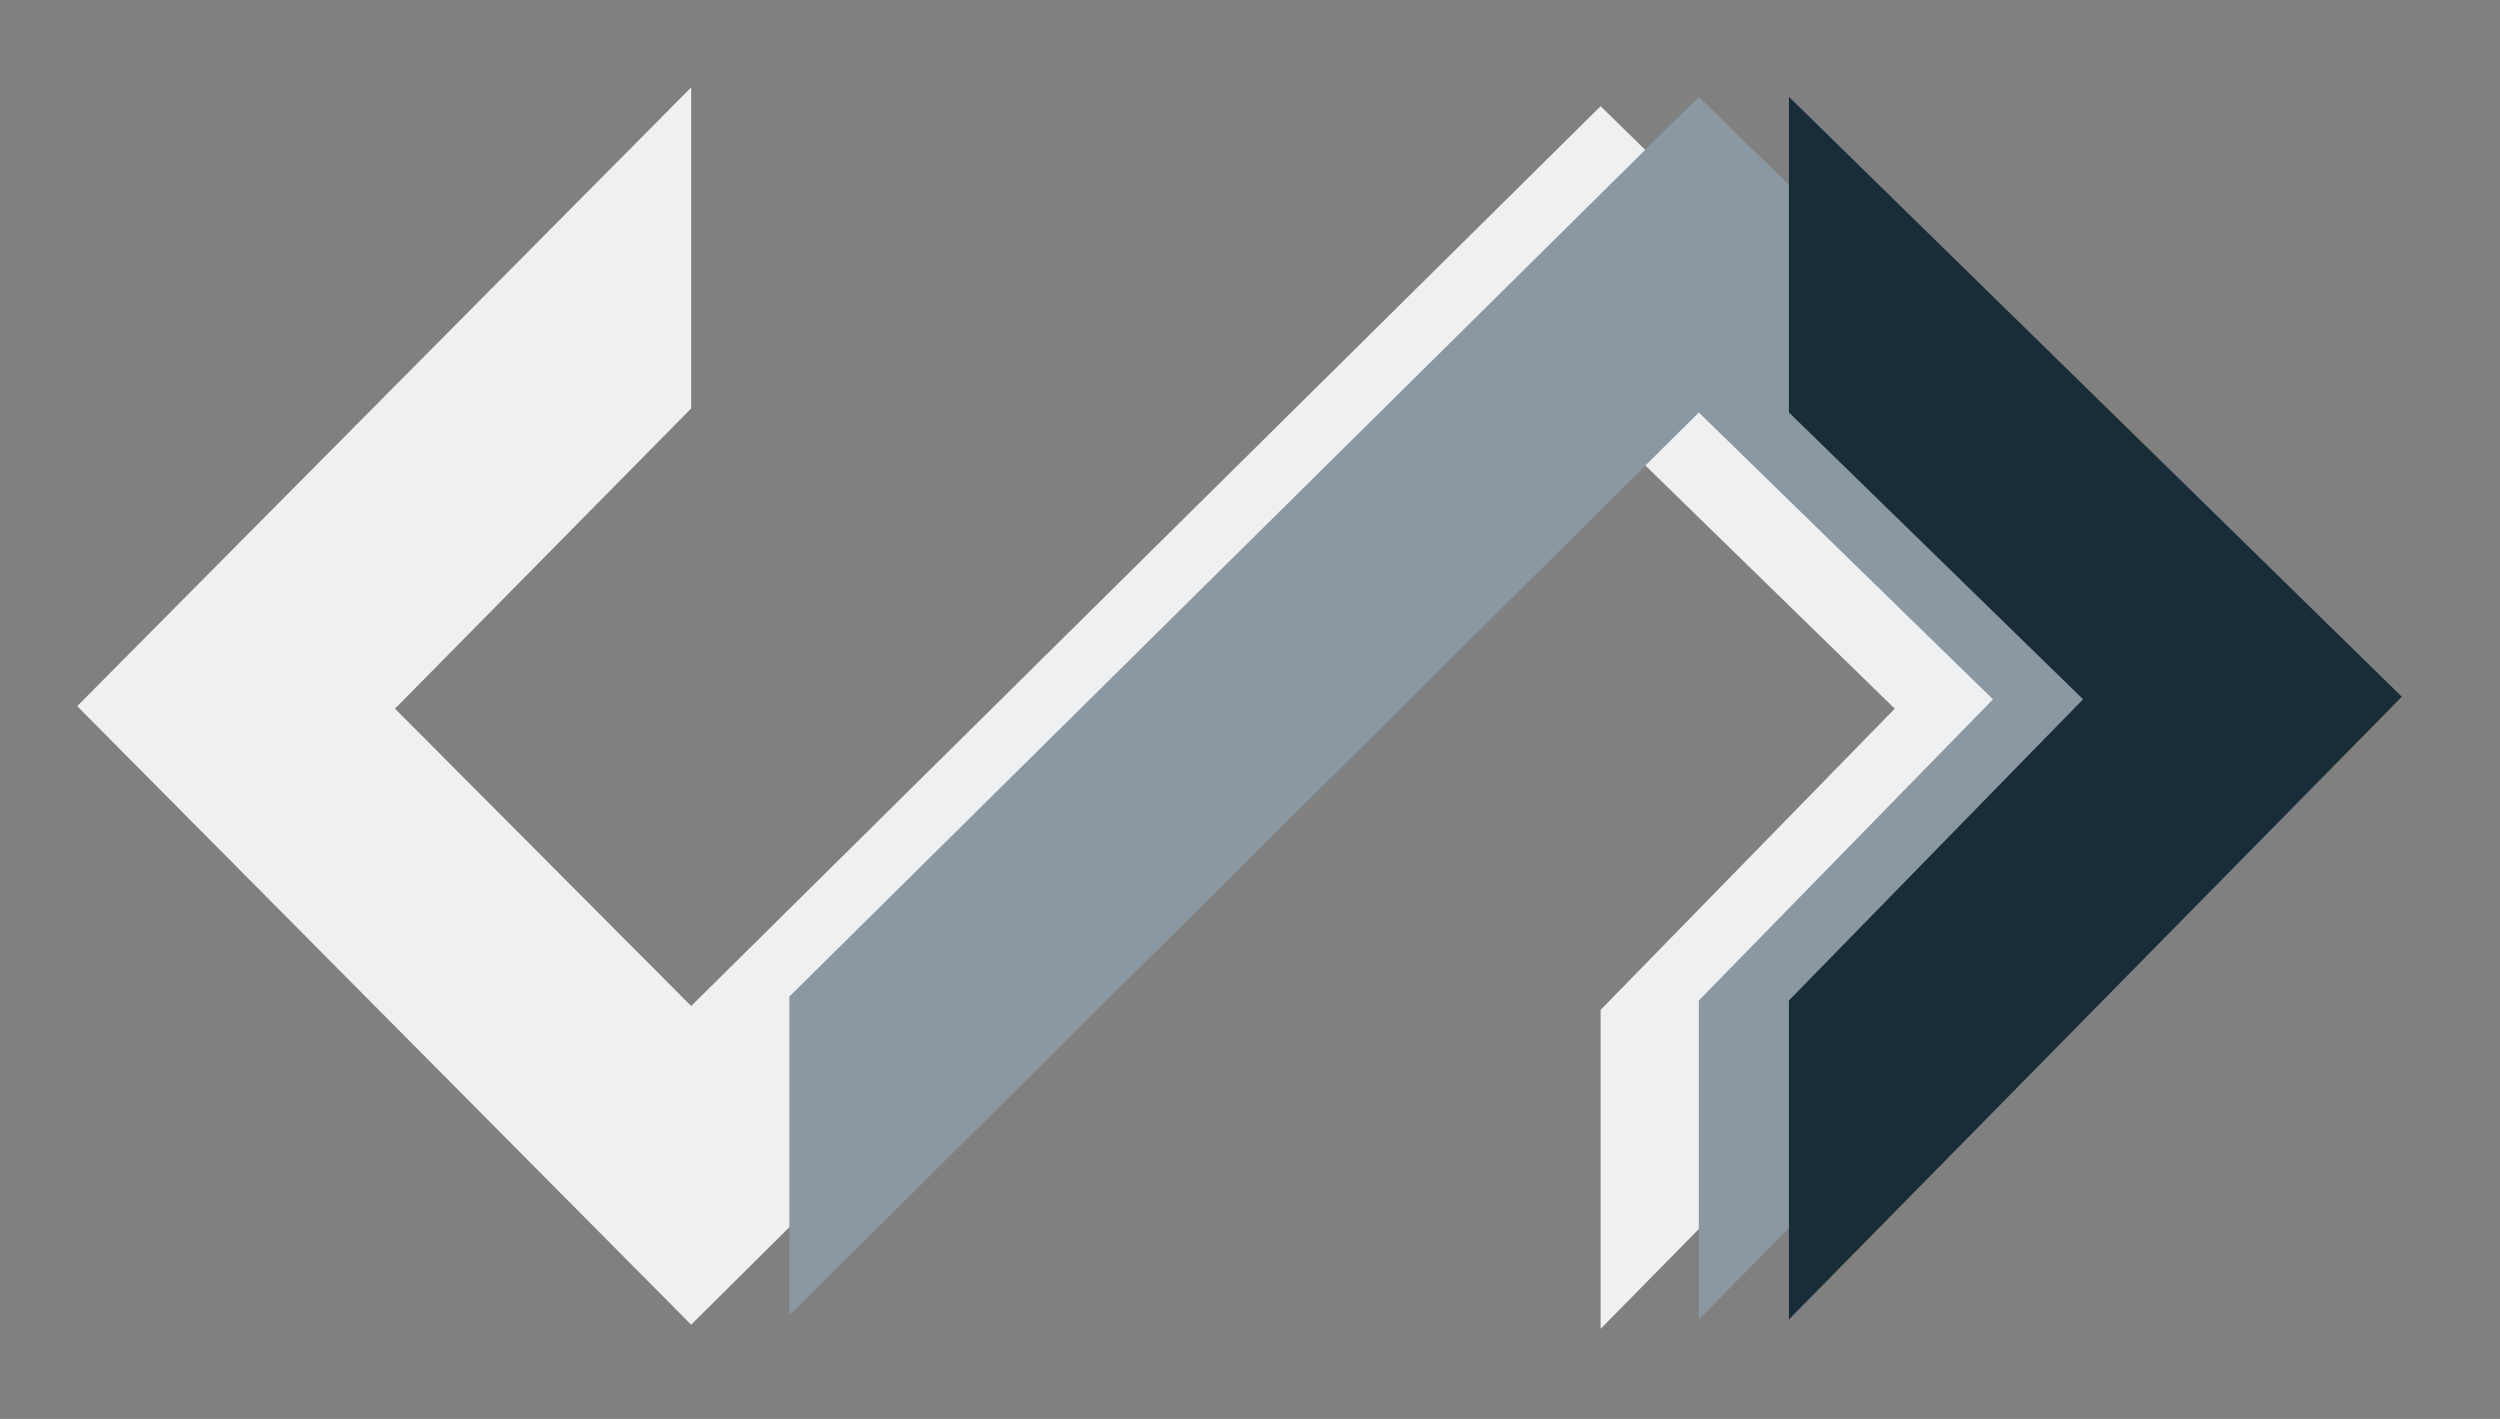 <svg xmlns="http://www.w3.org/2000/svg" viewBox="0 0 111 63"><rect x="0" y="0" width="111" height="63" fill="#808080" stroke="none"/><path style="line-height:normal;text-indent:0;text-align:start;text-decoration-line:none;text-decoration-style:solid;text-decoration-color:#000;text-transform:none;block-progression:tb;isolation:auto;mix-blend-mode:normal" fill="#eef0f2" fill-rule="evenodd" d="M71.068 4.715l-40.38 39.952-13.15-13.202 13.15-13.33V3.88L3.427 31.353l27.26 27.463 40.38-40.086 13.06 12.735-13.06 13.373V59L98.28 31.353z" color="#000" font-family="sans-serif" overflow="visible" solid-color="#000000" white-space="normal"/><path style="line-height:normal;text-indent:0;text-align:start;text-decoration-line:none;text-decoration-style:solid;text-decoration-color:#000;text-transform:none;block-progression:tb;isolation:auto;mix-blend-mode:normal" fill="#8b98a1" fill-rule="evenodd" d="M75.428 4.298l-40.38 39.95V58.4l40.38-40.086 13.06 12.736-13.06 13.373v14.163l27.213-27.648z" color="#000" font-family="sans-serif" overflow="visible" solid-color="#000000" white-space="normal"/><path style="line-height:normal;text-indent:0;text-align:start;text-decoration-line:none;text-decoration-style:solid;text-decoration-color:#000;text-transform:none;block-progression:tb;isolation:auto;mix-blend-mode:normal" fill="#192d39" fill-rule="evenodd" d="M79.428 4.298v14.014l13.06 12.736-13.06 13.373v14.163l27.213-27.648z" color="#000" font-family="sans-serif" overflow="visible" solid-color="#000000" white-space="normal"/></svg>
